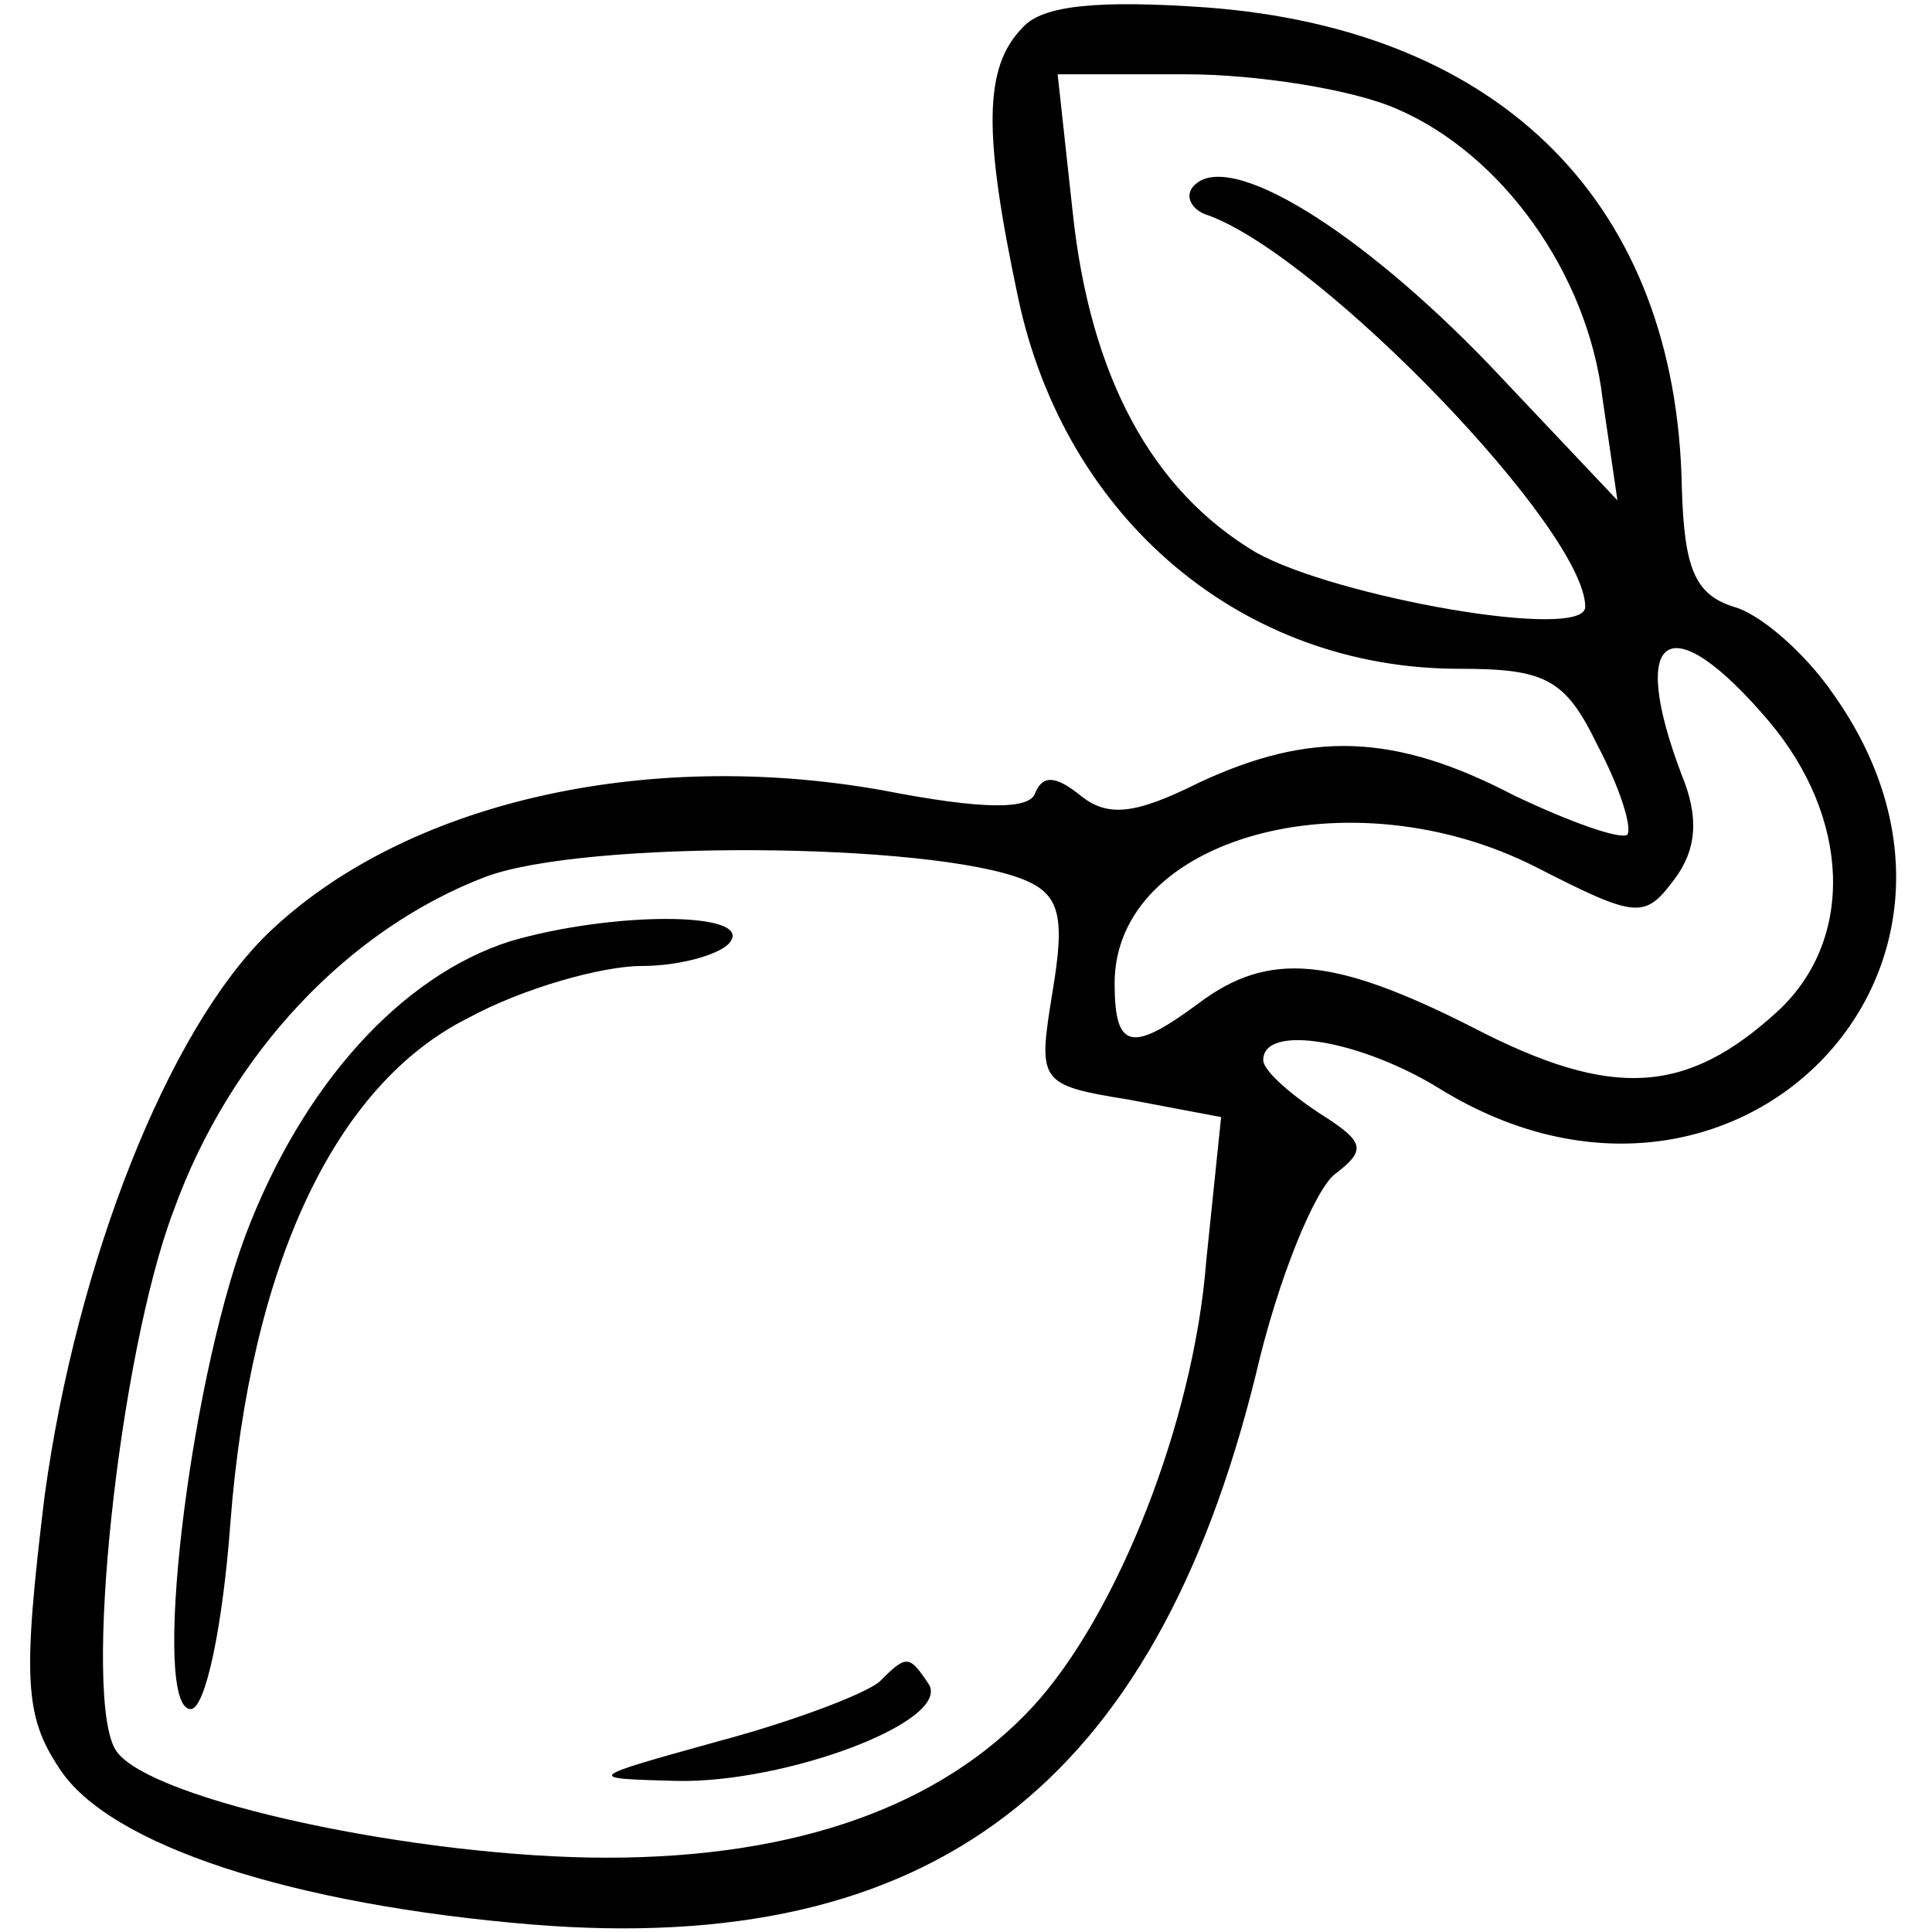 <svg version="1.0" xmlns="http://www.w3.org/2000/svg"
 width="78pt" height="78pt" viewBox="0 0 78 78"
 preserveAspectRatio="xMidYMid meet">

<g transform="translate(0,78) scale(0.1,-0.1)"
fill="#000000" stroke="none">
<path d="M413 769 c-16 -16 -16 -43 -2 -109 19 -90 91 -150 178 -150 35 0 43
-4 56 -31 9 -17 14 -33 12 -36 -3 -2 -23 5 -46 16 -48 25 -82 26 -127 5 -26
-13 -37 -14 -48 -5 -10 8 -15 8 -18 1 -2 -7 -21 -7 -62 1 -96 17 -193 -5 -248
-58 -40 -39 -77 -132 -90 -227 -9 -74 -8 -89 6 -110 20 -31 94 -55 191 -63
161 -13 251 56 292 222 9 39 24 75 32 81 13 10 12 13 -7 25 -12 8 -22 17 -22
21 0 15 40 8 72 -12 118 -72 237 49 158 160 -11 16 -29 32 -40 35 -16 5 -20
16 -21 48 -2 114 -72 185 -192 194 -43 3 -66 1 -74 -8z m151 -33 c42 -18 77
-66 83 -117 l6 -41 -52 55 c-52 54 -105 87 -119 72 -4 -4 -1 -10 6 -12 46 -17
152 -127 152 -158 0 -14 -101 4 -133 22 -42 25 -67 71 -74 138 l-6 55 52 0
c28 0 67 -6 85 -14z m150 -247 c33 -39 35 -88 4 -117 -37 -34 -67 -36 -123 -7
-57 29 -83 31 -111 10 -27 -20 -34 -19 -34 8 0 59 95 85 170 47 41 -21 44 -21
56 -5 9 12 10 25 3 42 -22 58 -5 69 35 22z m-301 -64 c15 -6 17 -15 12 -45 -6
-37 -6 -38 31 -44 l37 -7 -6 -58 c-5 -65 -36 -143 -70 -180 -37 -40 -95 -61
-172 -61 -76 0 -184 23 -198 43 -14 20 1 160 23 218 23 64 71 114 126 135 40
15 179 14 217 -1z"/>
<path d="M206 400 c-44 -14 -84 -58 -107 -119 -23 -62 -38 -191 -22 -191 6 0
13 34 16 75 8 104 42 177 96 204 22 12 54 21 70 21 16 0 33 5 36 10 8 12 -48
12 -89 0z"/>
<path d="M355 101 c-6 -5 -35 -16 -65 -24 -54 -15 -54 -15 -17 -16 44 -1 111
24 102 39 -8 12 -9 12 -20 1z"/>
</g>
</svg>
